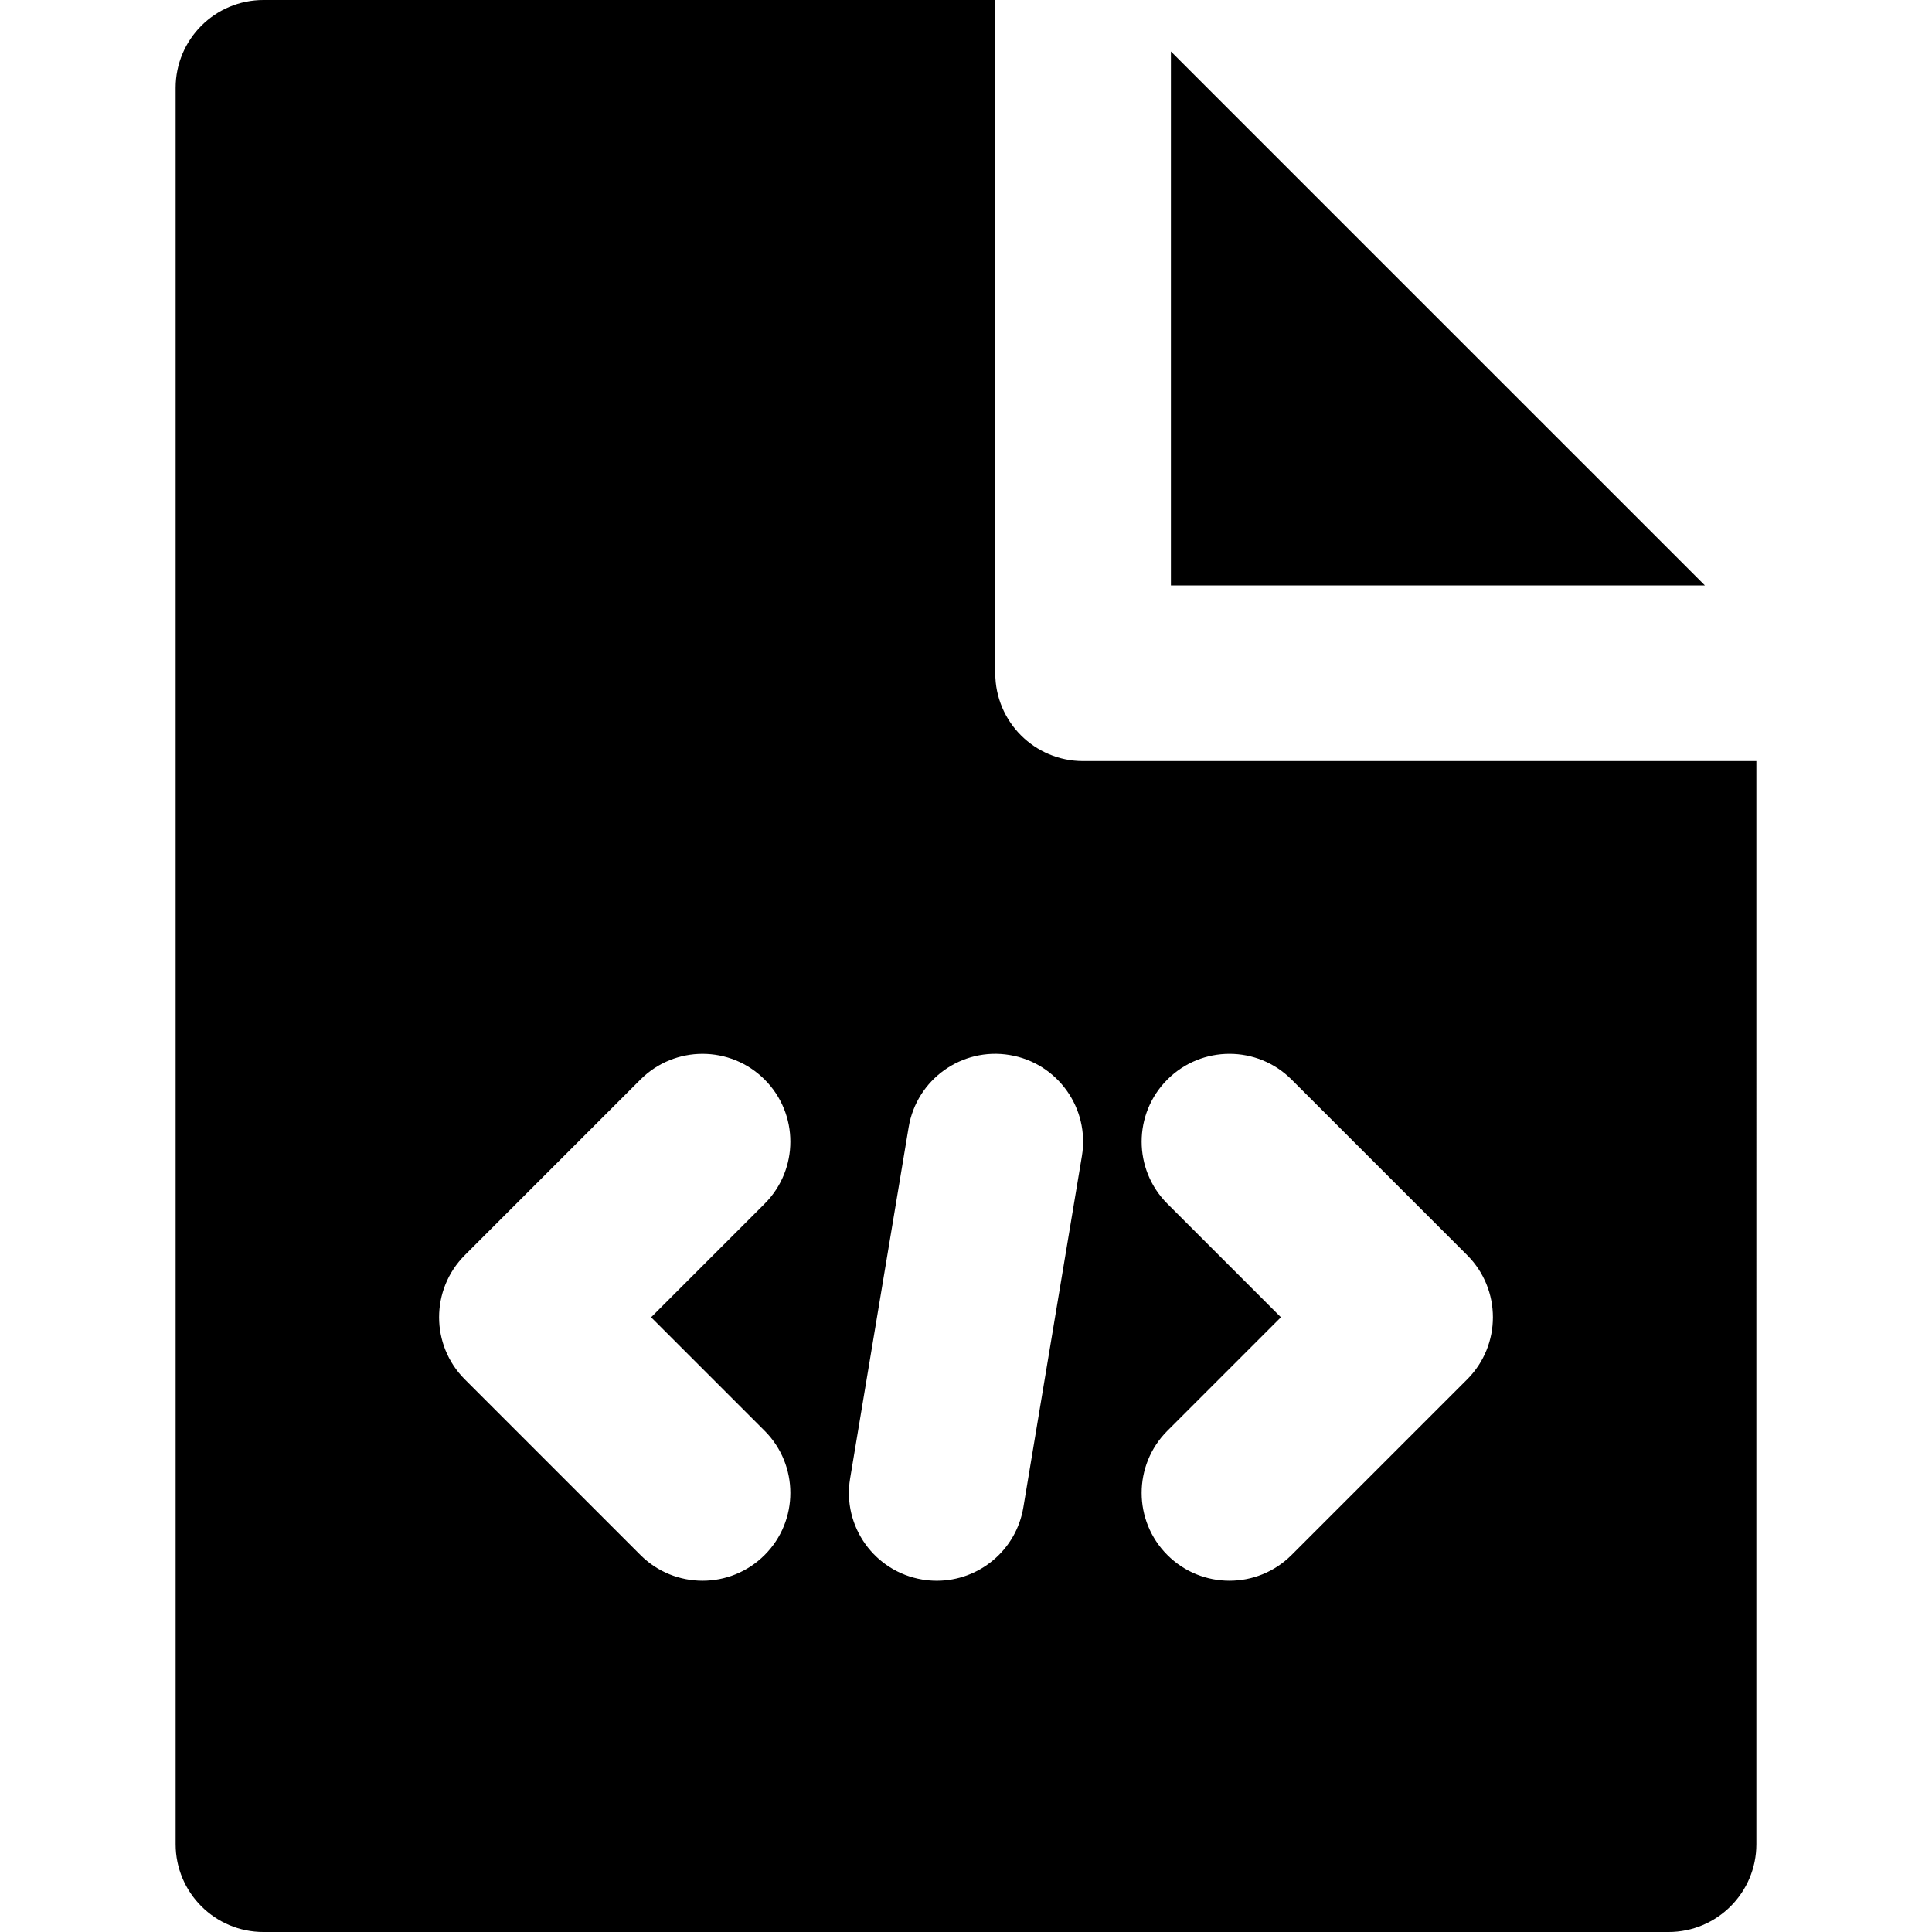 <?xml version="1.0" encoding="iso-8859-1"?>
<!-- Generator: Adobe Illustrator 19.0.0, SVG Export Plug-In . SVG Version: 6.00 Build 0)  -->
<svg version="1.1" id="Layer_1" xmlns="http://www.w3.org/2000/svg" xmlns:xlink="http://www.w3.org/1999/xlink" x="0px" y="0px"
	 viewBox="0 0 512 512" style="enable-background:new 0 0 512 512;" xml:space="preserve">
<g>
	<g>
		<path d="M442.182,201.692h-23.273H287.03c-12.853,0-23.273-10.42-23.273-23.273V46.545V23.273V0H69.818
			C56.965,0,46.545,10.42,46.545,23.273v465.455c0,12.853,10.42,23.273,23.273,23.273h372.364c12.853,0,23.273-10.42,23.273-23.273
			V201.692H442.182z M202.637,379.181c9.089,9.087,9.089,23.824,0,32.912c-4.543,4.543-10.499,6.816-16.455,6.816
			s-11.913-2.273-16.455-6.817l-46.545-46.545c-9.089-9.087-9.089-23.823,0-32.912l46.545-46.545c9.087-9.087,23.824-9.087,32.912,0
			c9.089,9.087,9.089,23.824,0,32.912l-30.09,30.09L202.637,379.181z M286.714,306.372l-15.515,93.091
			c-1.898,11.383-11.757,19.45-22.928,19.45c-1.271,0-2.557-0.104-3.852-0.32c-12.679-2.113-21.243-14.103-19.13-26.782
			l15.515-93.091c2.113-12.679,14.109-21.25,26.782-19.13C280.263,281.702,288.827,293.693,286.714,306.372z M388.819,365.546
			l-46.545,46.545c-4.543,4.544-10.499,6.817-16.455,6.817c-5.956,0-11.913-2.273-16.455-6.817c-9.089-9.087-9.089-23.824,0-32.912
			l30.089-30.089l-30.089-30.09c-9.089-9.087-9.089-23.824,0-32.912c9.087-9.087,23.824-9.087,32.912,0l46.545,46.545
			C397.909,341.723,397.909,356.459,388.819,365.546z"/>
	</g>
</g>
<g>
	<g>
		<polygon points="310.303,13.633 310.303,46.545 310.303,79.456 310.303,155.147 385.995,155.147 418.909,155.147 451.821,155.147 
					"/>
	</g>
</g>
<g>
</g>
<g>
</g>
<g>
</g>
<g>
</g>
<g>
</g>
<g>
</g>
<g>
</g>
<g>
</g>
<g>
</g>
<g>
</g>
<g>
</g>
<g>
</g>
<g>
</g>
<g>
</g>
<g>
</g>
</svg>
